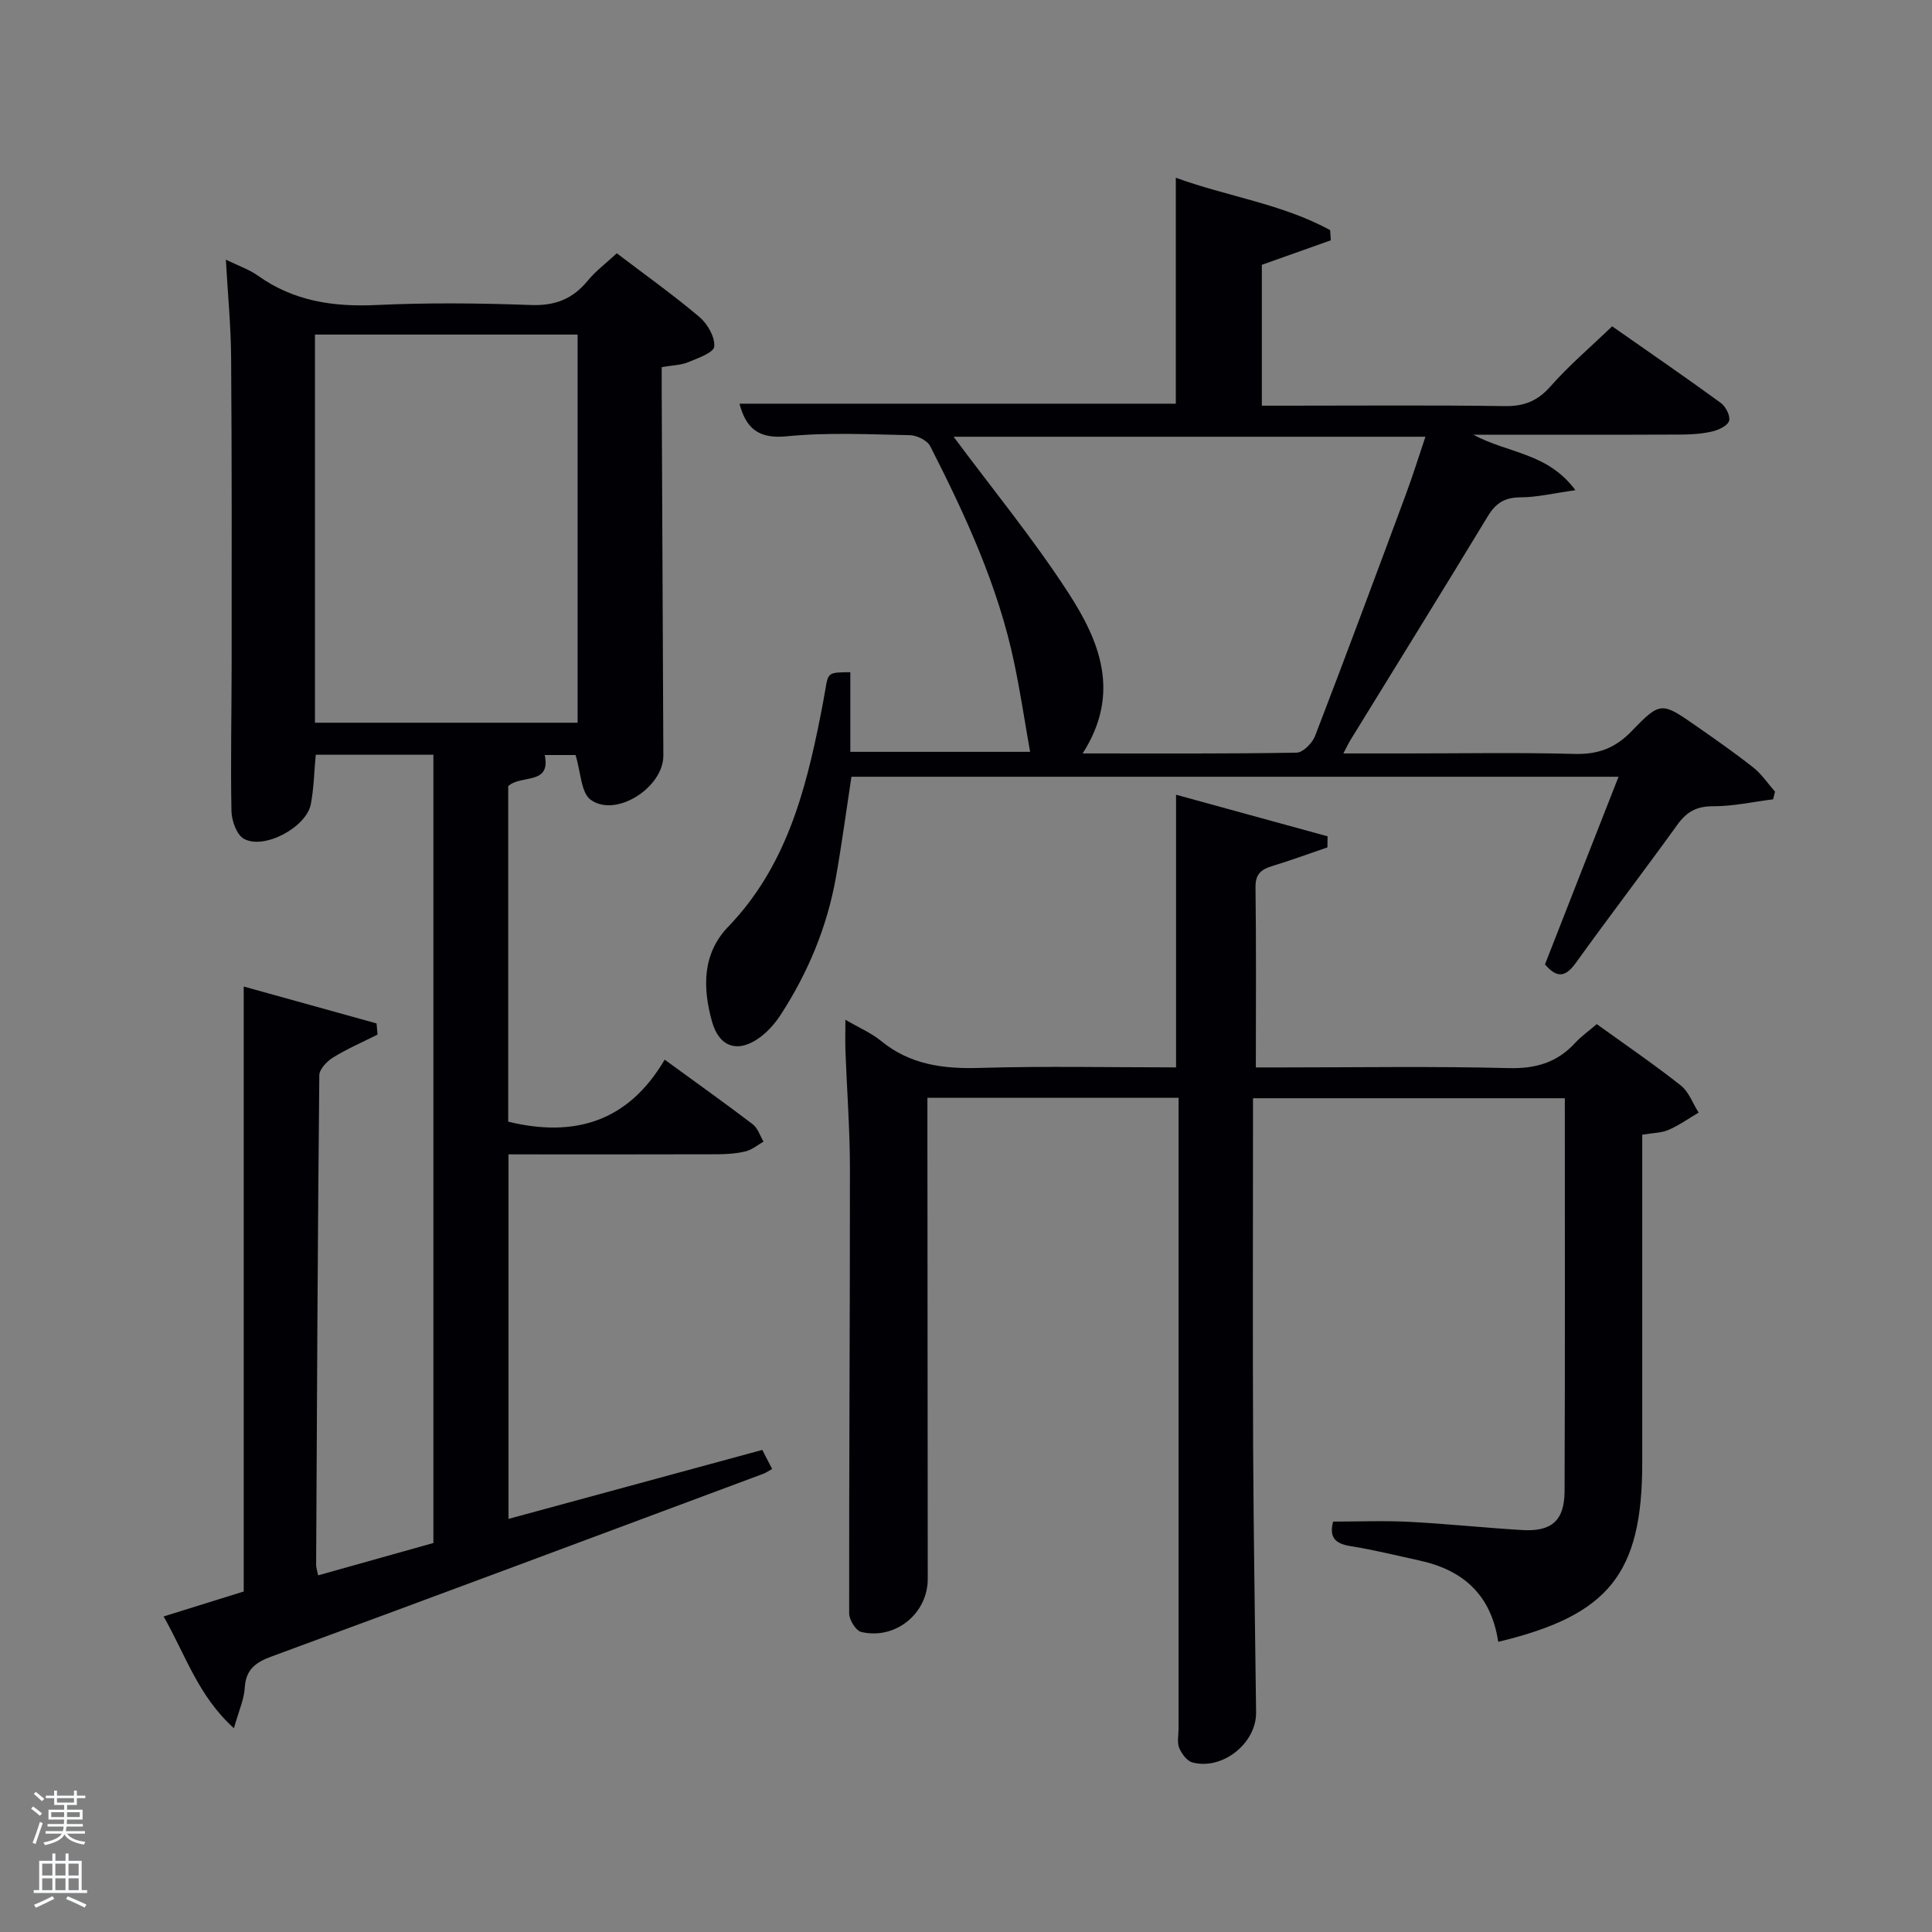 <svg enable-background="new 0 0 400 400" viewBox="0 0 400 400" xmlns="http://www.w3.org/2000/svg"><rect x="0" y="0" width="400" height="400" fill="#808080" stroke="none"/><path d="m6.44 374.46.42-.45c.65.47 1.27.95 1.85 1.44l-.45.49c-.65-.56-1.25-1.06-1.82-1.48m.93 7.33-.63-.26c.55-1.36 1.05-2.8 1.52-4.33.19.1.38.19.59.27-.46 1.29-.95 2.73-1.48 4.32m-.38-10.38.44-.42c.43.34 1.01.82 1.74 1.44l-.49.49c-.53-.51-1.09-1.01-1.69-1.51m2.5.35h1.72v-1.04h.59v1.04h3.52v-1.04h.59v1.04h1.75v.53h-1.75v1.42h-2.03v.97h3.22v2.03h-3.24c0 .35-.01.66-.03.93h3.32v.53h-3.37c-.03.27-.08.58-.15.94h3.96v.53h-3.71c.67.92 1.93 1.48 3.79 1.68-.13.24-.23.44-.29.59-2.13-.38-3.48-1.08-4.04-2.12-.43.97-1.77 1.72-4.03 2.23-.09-.19-.2-.37-.33-.55 2.1-.42 3.37-1.03 3.81-1.83h-3.36v-.53h3.58c.08-.29.13-.61.16-.94h-3.33v-.53h3.39c.02-.27.04-.58.04-.93h-3.23v-2.03h3.25v-.97h-2.07v-1.42h-1.73zm1.12 3.44v1h2.65c.01-.3.02-.44.02-.4v-.25-.35zm1.19-2h3.52v-.91h-3.52zm4.71 2h-2.63v.59c0 .15-.01.28-.01.4h2.64z" fill="#fafbfc"/><path d="m13.56 383.74h.63v1.52h2.72v6.07h1.13v.6h-11.06v-.6h1.13v-6.07h2.73v-1.52h.63v1.52h2.1v-1.52zm-2.69 8.83.38.56c-1.24.63-2.53 1.25-3.85 1.85-.1-.21-.21-.42-.34-.63 1.36-.55 2.63-1.15 3.81-1.78m-2.13-4.27h2.1v-2.45h-2.1zm0 3.04h2.1v-2.46h-2.1zm2.72-3.04h2.1v-2.45h-2.1zm0 3.04h2.1v-2.46h-2.1zm6.07 3.6c-1.41-.71-2.7-1.3-3.86-1.78l.35-.56c1.45.62 2.75 1.19 3.88 1.72zm-1.25-9.09h-2.1v2.45h2.1zm-2.09 5.49h2.1v-2.46h-2.1z" fill="#fafbfc"/><g fill="#010105"><path d="m127.7 52.44c5.85 4.45 11.67 8.59 17.11 13.19 1.67 1.41 3.24 4.15 3.07 6.12-.11 1.26-3.43 2.43-5.46 3.26-1.49.61-3.23.62-5.42.99 0 1.91-.01 3.68 0 5.45.11 24.99.23 49.99.34 74.98.03 6.6-9.83 12.95-15.05 9.15-2.01-1.46-2.02-5.69-3.13-9.26-1.35 0-3.78 0-6.37 0 1.3 6.31-4.89 3.99-7.57 6.44v69.47c13.67 3.34 24.85.04 32.39-12.84 6.55 4.78 12.47 8.98 18.24 13.38 1.05.8 1.5 2.37 2.23 3.59-1.23.7-2.39 1.7-3.72 2.02-1.91.46-3.94.59-5.92.6-14.29.05-28.59.02-43.16.02v75.47c17.49-4.76 34.83-9.47 52.54-14.28.61 1.18 1.26 2.44 2.04 3.94-.78.43-1.28.8-1.85 1.01-33.92 12.64-67.82 25.32-101.79 37.82-3.37 1.24-5.32 2.71-5.55 6.51-.14 2.39-1.23 4.73-2.24 8.34-7.43-6.7-10-15.17-14.56-23.14 5.79-1.8 11.09-3.46 16.59-5.17 0-41.35 0-82.75 0-125.25 9.14 2.54 18.32 5.09 27.5 7.64.07.77.14 1.54.21 2.31-3.08 1.55-6.26 2.92-9.18 4.72-1.27.78-2.86 2.42-2.88 3.68-.34 33.81-.49 67.62-.66 101.43 0 .49.18.97.41 2.13 7.96-2.23 15.85-4.45 23.87-6.7 0-54.48 0-108.72 0-163.2-8.18 0-16.11 0-24.36 0-.32 3.41-.38 6.86-1.01 10.21-.9 4.8-9.69 9.53-13.87 7.19-1.5-.84-2.53-3.75-2.57-5.75-.2-10.33.04-20.66.04-30.99.01-21 .05-42-.11-62.99-.05-6.46-.68-12.92-1.09-20.17 2.61 1.28 4.83 2.02 6.65 3.32 7.42 5.29 15.62 6.49 24.56 6.07 10.64-.5 21.34-.39 31.99 0 4.98.18 8.6-1.25 11.7-5.01 1.69-2.06 3.86-3.67 6.04-5.7zm-62.49 97.19h54.38c0-27.07 0-53.77 0-80.36-18.33 0-36.25 0-54.38 0z"/><path d="m310.19 339.92c-1.48-9.85-7.39-14.91-16.38-16.85-4.71-1.02-9.39-2.2-14.14-2.95-3.1-.49-4.56-1.69-3.66-5.09 5.22 0 10.5-.22 15.75.05 7.8.4 15.57 1.23 23.36 1.7 6.11.37 8.78-1.93 8.81-8.06.11-26.98.05-53.97.05-81.34-21.4 0-42.63 0-64.56 0v5.25c0 22.5-.08 44.99.03 67.49.09 18.14.4 36.28.61 54.43.07 6.36-6.97 12.01-13.19 10.34-1.13-.3-2.24-1.81-2.73-3.01-.47-1.14-.13-2.63-.13-3.96 0-41.49 0-82.98 0-124.48 0-1.96 0-3.93 0-6.16-17.34 0-34.27 0-52 0v4.63c.02 31.66.04 63.32.07 94.98.01 7.14-6.66 12.66-13.77 10.99-1.11-.26-2.5-2.51-2.5-3.84-.04-30.66.18-61.32.16-91.97 0-8.14-.62-16.29-.93-24.43-.07-1.92-.01-3.85-.01-6.51 2.92 1.7 5.39 2.75 7.38 4.38 6.06 4.97 12.96 5.82 20.53 5.59 13.46-.4 26.94-.11 40.55-.11 0-18.83 0-37.35 0-56.45 10.54 2.89 20.96 5.75 31.37 8.61-.01.76-.02 1.53-.03 2.29-3.78 1.29-7.53 2.68-11.35 3.84-2.31.7-3.58 1.62-3.54 4.42.16 12.16.07 24.32.07 37.3h5.38c15.66 0 31.33-.26 46.99.14 5.59.14 10-1.15 13.73-5.21 1.22-1.33 2.73-2.39 4.48-3.9 5.92 4.27 11.82 8.3 17.4 12.7 1.67 1.32 2.48 3.71 3.69 5.62-2.06 1.22-4.04 2.63-6.22 3.58-1.47.64-3.22.62-5.45 1v5.44 62.49c-.01 22.93-6.89 31.59-29.82 37.06z"/><path d="m335.1 160.82c-53.26 0-105.83 0-158.82 0-1.09 7.15-2 13.98-3.2 20.76-1.82 10.27-5.76 19.75-11.43 28.49-1.15 1.77-2.64 3.48-4.33 4.72-4.5 3.32-8.42 2.04-9.9-3.26-1.96-7.02-2.04-14.07 3.35-19.66 11.8-12.25 15.95-27.71 19.1-43.66.35-1.79.7-3.59 1-5.39.6-3.6.58-3.61 5.18-3.65v16.49h37.22c-1.1-6.21-2.01-12.33-3.28-18.38-3.32-15.91-10.08-30.53-17.39-44.89-.61-1.2-2.76-2.26-4.22-2.29-8.49-.17-17.05-.61-25.47.23-5.94.6-8.47-1.72-9.81-6.75h90.34c0-15.36 0-30.87 0-46.78 10.59 3.87 21.97 5.4 31.95 10.84.05.7.09 1.41.14 2.11-4.65 1.65-9.29 3.31-14.28 5.08v29.16h5.28c15 0 29.99-.13 44.99.09 4 .06 6.8-1.03 9.49-4.08 3.82-4.33 8.26-8.11 12.77-12.44 7.33 5.13 14.98 10.39 22.48 15.85 1.02.74 2 2.64 1.74 3.69-.25.98-2.09 1.89-3.38 2.2-2.07.5-4.26.66-6.41.67-13.96.06-27.9.03-43.2.03 7.37 3.92 15.44 3.74 21.16 11.49-4.53.63-7.94 1.47-11.35 1.48-3.22.01-5.1 1.13-6.76 3.87-9.39 15.5-18.95 30.9-28.44 46.34-.41.67-.74 1.38-1.49 2.81h12.89c11.66 0 23.33-.21 34.99.1 4.86.13 8.42-1.19 11.84-4.75 5.96-6.19 6.2-6 13.48-.93 3.95 2.76 7.91 5.52 11.69 8.51 1.73 1.37 3 3.31 4.48 4.99-.13.53-.26 1.05-.4 1.58-4.15.52-8.29 1.45-12.43 1.44-3.41-.02-5.47 1.15-7.39 3.82-6.91 9.59-14.09 18.97-20.99 28.56-2.04 2.83-3.79 3.44-6.42.36 4.94-12.65 9.97-25.44 15.23-38.85zm-110.95-4.83c15.36 0 29.83.09 44.3-.16 1.33-.02 3.26-1.99 3.83-3.47 6.38-16.57 12.56-33.22 18.74-49.87 1.47-3.96 2.73-8.01 4.1-12.07-33.01 0-65.47 0-97.69 0 8.04 10.82 16.5 21.13 23.71 32.24 6.45 9.93 11.05 20.79 3.01 33.33z"/></g></svg>